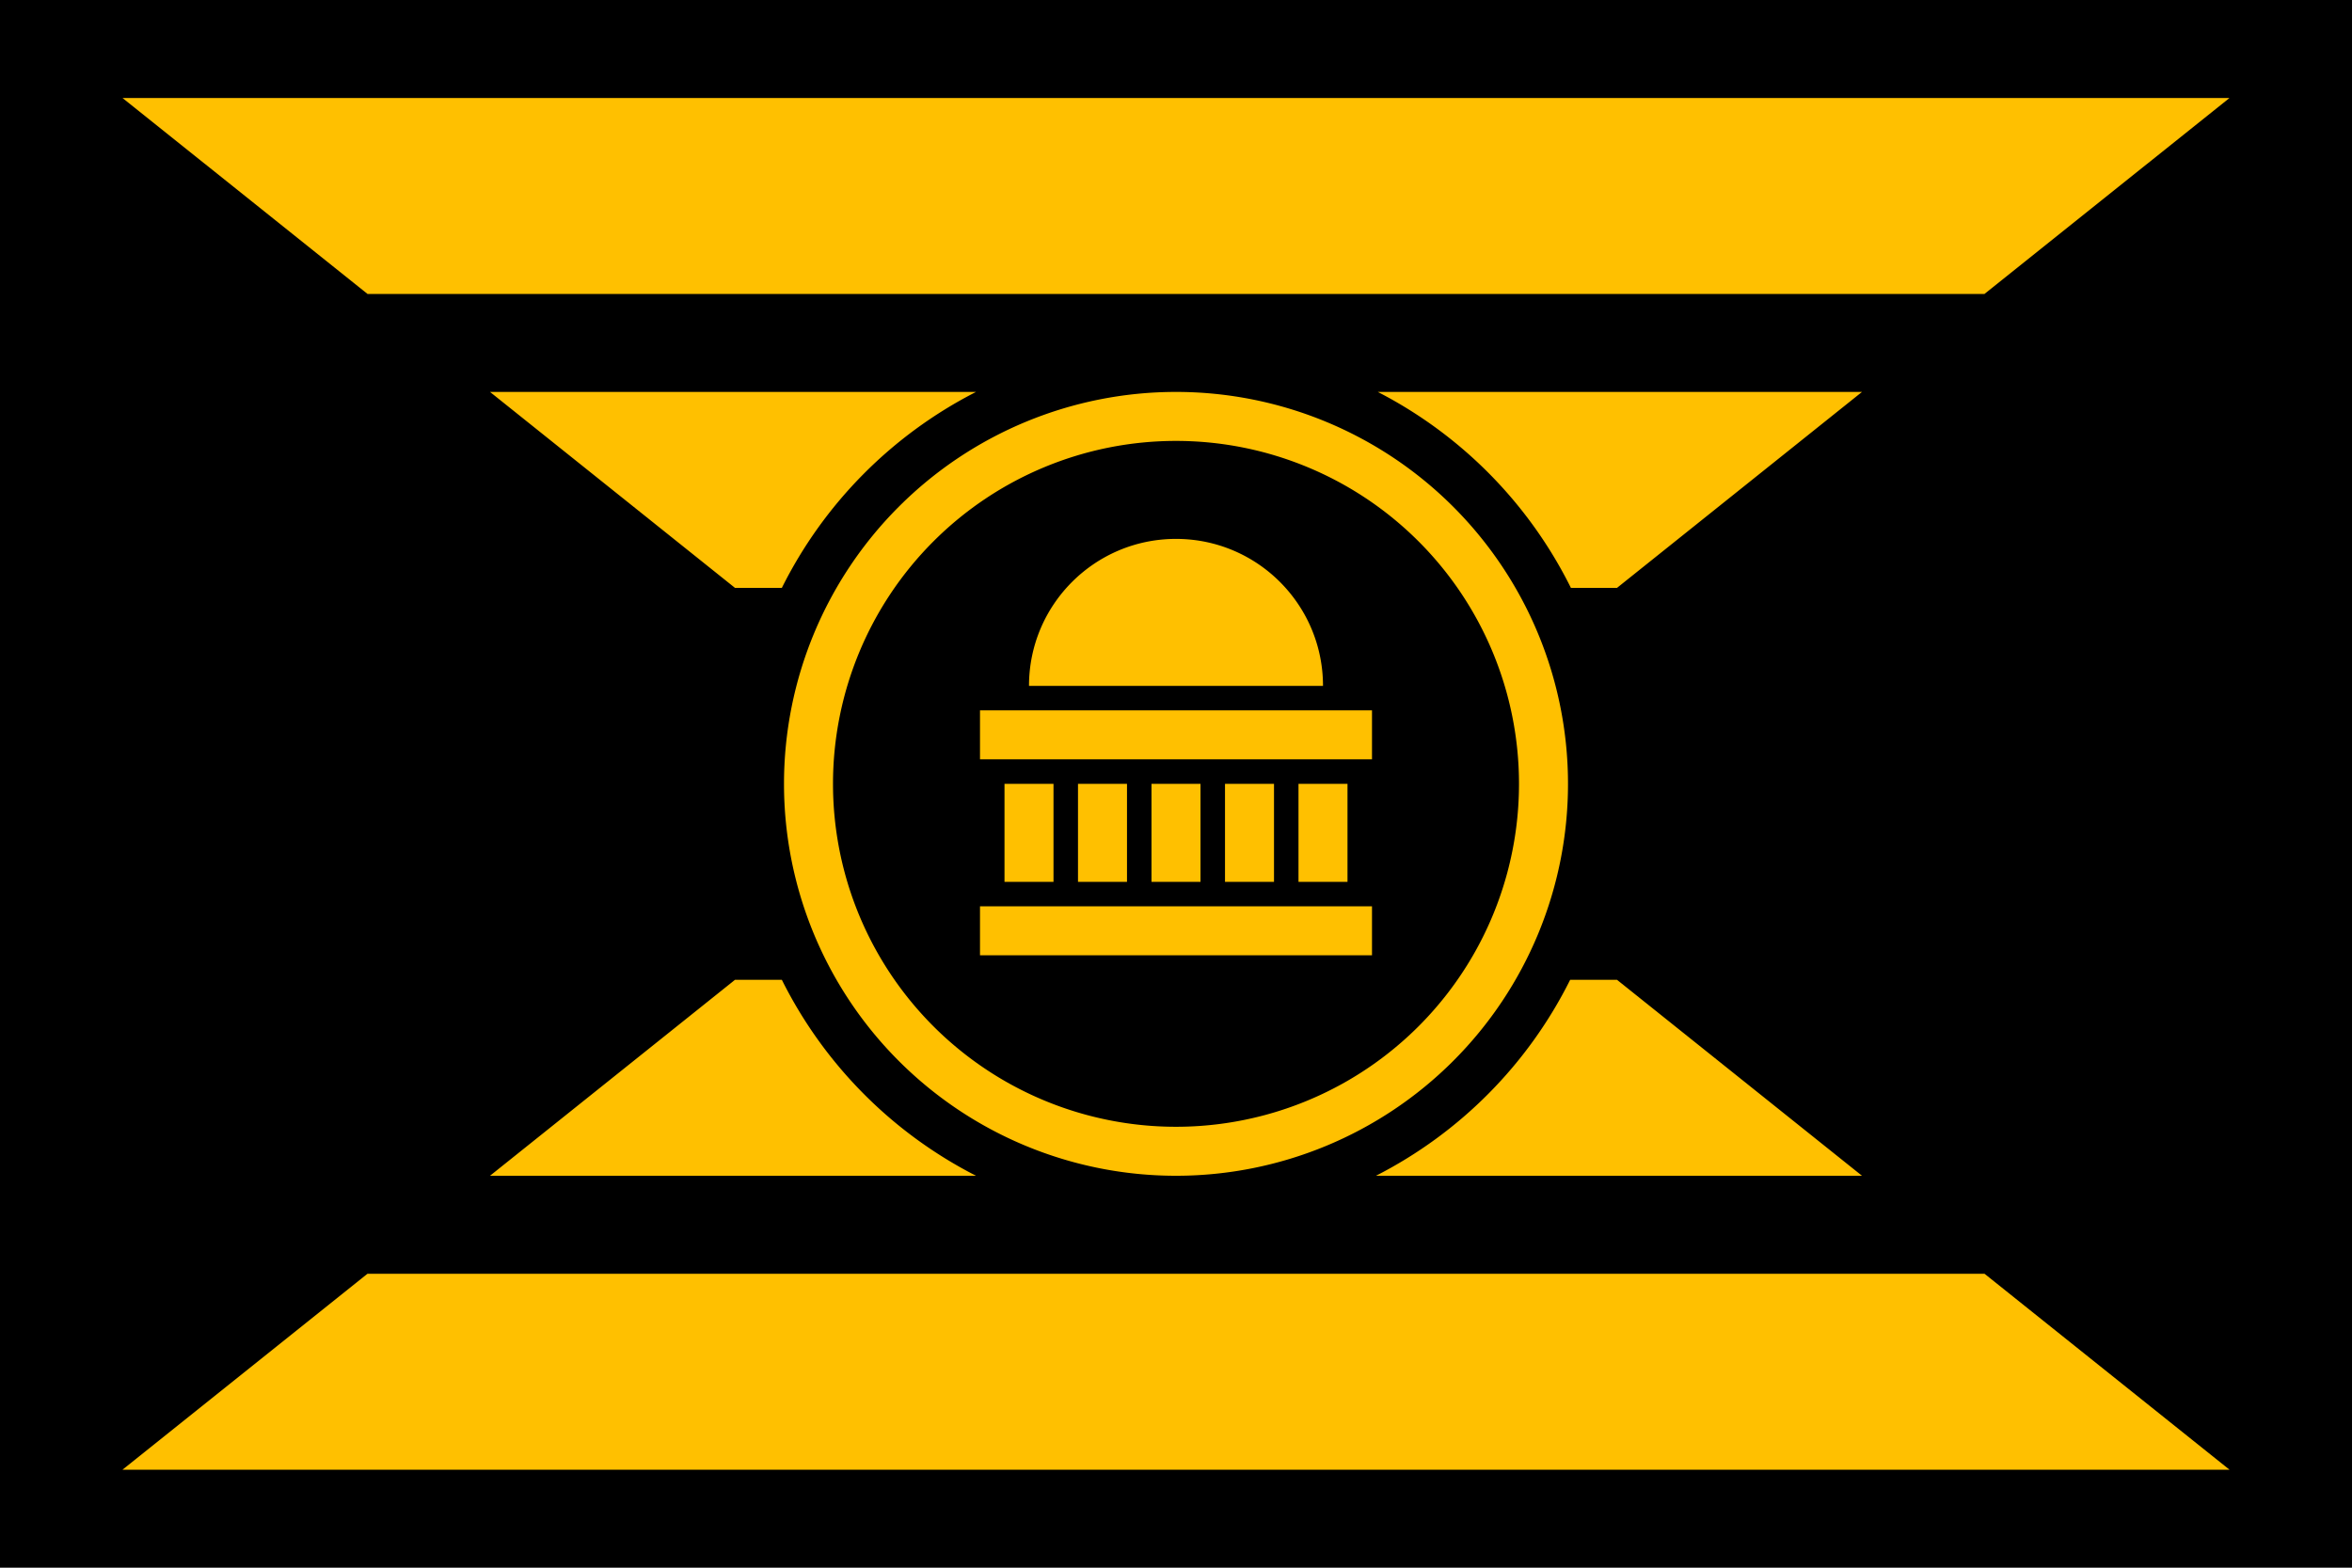 <svg xmlns="http://www.w3.org/2000/svg" xml:space="preserve" width="3072" height="2048" viewBox="0 0 812.8 541.867"><path d="M 0,-8.3333359e-5 V 541.867 H 812.8 V -8.3333359e-5 Z" style="display:inline"/><path d="M 42.333 33.867 L 127 101.6 L 685.8 101.6 L 770.467 33.867 L 42.333 33.867 z M 169.333 135.467 L 254 203.2 L 270.188 203.2 A 152.4 152.4 0 0 1 337.301 135.467 L 169.333 135.467 z M 406.4 135.467 A 135.467 135.467 0 0 0 270.933 270.933 A 135.467 135.467 0 0 0 406.4 406.4 A 135.467 135.467 0 0 0 541.867 270.933 A 135.467 135.467 0 0 0 406.4 135.467 z M 476.131 135.467 A 152.4 152.4 0 0 1 542.872 203.2 L 558.8 203.2 L 643.467 135.467 L 476.131 135.467 z M 406.4 152.4 A 118.533 118.533 0 0 1 524.933 270.933 A 118.533 118.533 0 0 1 406.4 389.467 A 118.533 118.533 0 0 1 287.867 270.933 A 118.533 118.533 0 0 1 406.4 152.4 z M 406.4 186.267 C 378.344 186.267 355.6 209.011 355.6 237.067 L 457.2 237.067 C 457.2 209.011 434.456 186.267 406.4 186.267 z M 338.667 245.533 L 338.667 262.467 L 474.133 262.467 L 474.133 245.533 L 338.667 245.533 z M 347.133 270.933 L 347.133 304.8 L 364.067 304.8 L 364.067 270.933 L 347.133 270.933 z M 372.533 270.933 L 372.533 304.8 L 389.467 304.8 L 389.467 270.933 L 372.533 270.933 z M 397.933 270.933 L 397.933 304.8 L 414.867 304.8 L 414.867 270.933 L 397.933 270.933 z M 423.333 270.933 L 423.333 304.8 L 440.267 304.8 L 440.267 270.933 L 423.333 270.933 z M 448.733 270.933 L 448.733 304.8 L 465.667 304.8 L 465.667 270.933 L 448.733 270.933 z M 338.667 313.267 L 338.667 330.2 L 474.133 330.2 L 474.133 313.267 L 338.667 313.267 z M 254 338.667 L 169.333 406.4 L 337.301 406.4 A 152.4 152.4 0 0 1 270.188 338.667 L 254 338.667 z M 542.612 338.667 A 152.4 152.4 0 0 1 475.499 406.4 L 643.467 406.4 L 558.8 338.667 L 542.612 338.667 z M 127 440.267 L 42.333 508 L 770.467 508 L 685.8 440.267 L 127 440.267 z" style="fill:#ffc000;fill-opacity:1;stroke-width:1.058;stroke-linecap:round;stroke-linejoin:round;stroke-miterlimit:128;paint-order:stroke fill markers"/></svg>